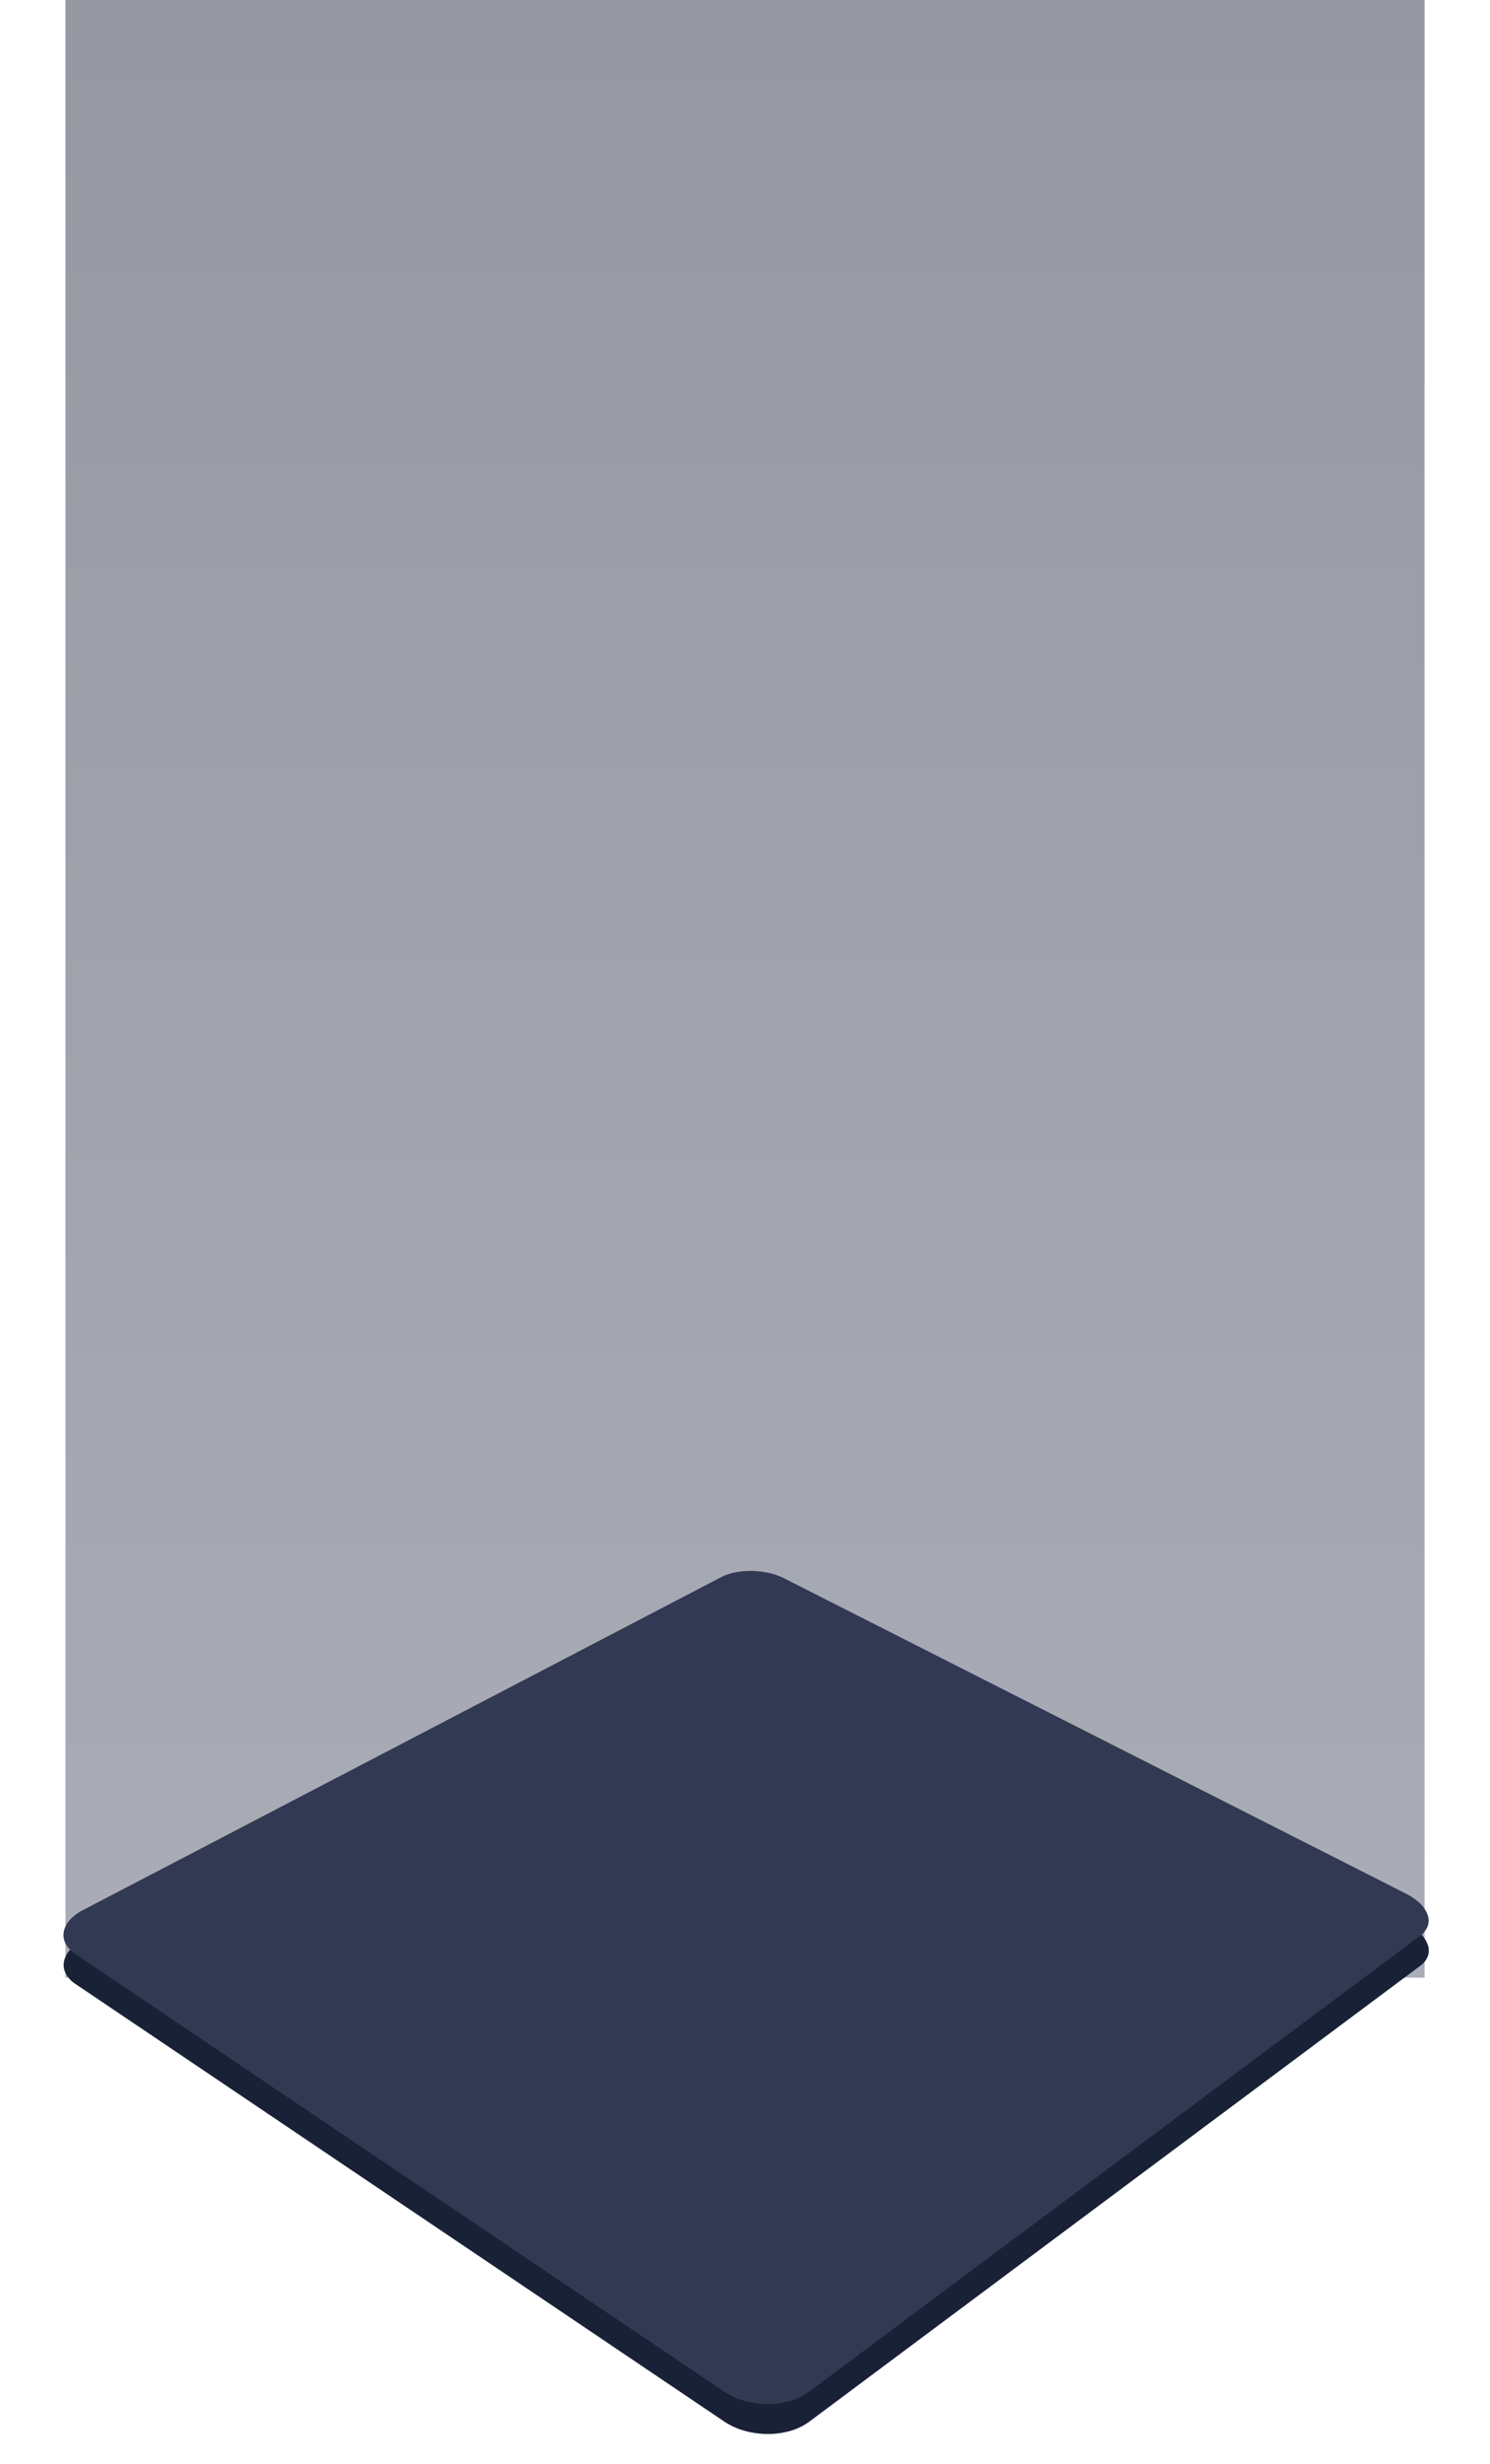 <svg xmlns="http://www.w3.org/2000/svg" xmlns:xlink="http://www.w3.org/1999/xlink" width="319.594" height="528.039" viewBox="0 0 319.594 528.039">
  <defs>
    <linearGradient id="linear-gradient" x1="0.5" x2="0.5" y2="1" gradientUnits="objectBoundingBox">
      <stop offset="0" stop-color="#020920"/>
      <stop offset="1" stop-color="#323952"/>
    </linearGradient>
    <filter id="Rectangle_543" x="0" y="325.681" width="319.594" height="202.358" filterUnits="userSpaceOnUse">
      <feOffset dy="3" input="SourceAlpha"/>
      <feGaussianBlur stdDeviation="3" result="blur"/>
      <feFlood flood-opacity="0.161"/>
      <feComposite operator="in" in2="blur"/>
      <feComposite in="SourceGraphic"/>
    </filter>
  </defs>
  <g id="Group_802" data-name="Group 802" transform="translate(-829.142 -3863.141)">
    <rect id="Rectangle_544" data-name="Rectangle 544" width="291.531" height="423.858" transform="translate(843.176 3863.141)" opacity="0.415" fill="url(#linear-gradient)"/>
    <path id="Rectangle_542" data-name="Rectangle 542" d="M159.141,3.572,292.6,71.19a11.941,11.941,0,0,1,3.019,2.111,6.314,6.314,0,0,1,1.587,2.4,3.691,3.691,0,0,1,.04,2.4,4.419,4.419,0,0,1-1.626,2.108L164.538,177.929a12.8,12.8,0,0,1-4.1,1.979,17.245,17.245,0,0,1-4.814.655,18.378,18.378,0,0,1-4.918-.678,15.335,15.335,0,0,1-4.406-2L7.177,84.127a6.126,6.126,0,0,1-2.11-2.258,3.979,3.979,0,0,1-.385-2.527,5.189,5.189,0,0,1,1.266-2.486A9.681,9.681,0,0,1,8.79,74.707L145.7,3.334a11.333,11.333,0,0,1,3.052-1.022,17.034,17.034,0,0,1,3.537-.295,18.213,18.213,0,0,1,3.6.422A13.927,13.927,0,0,1,159.141,3.572Z" transform="translate(838.176 4204.245)" fill="#192137"/>
    <g transform="matrix(1, 0, 0, 1, 829.14, 3863.14)" filter="url(#Rectangle_543)">
      <path id="Rectangle_543-2" data-name="Rectangle 543" d="M168.141,9.572,301.6,77.19a11.941,11.941,0,0,1,3.019,2.111,6.313,6.313,0,0,1,1.587,2.4,3.692,3.692,0,0,1,.04,2.4,4.419,4.419,0,0,1-1.626,2.108L173.538,183.929a12.8,12.8,0,0,1-4.1,1.979,17.245,17.245,0,0,1-4.814.655,18.378,18.378,0,0,1-4.918-.678,15.335,15.335,0,0,1-4.406-2L16.177,90.127a6.126,6.126,0,0,1-2.11-2.258,3.979,3.979,0,0,1-.385-2.527,5.189,5.189,0,0,1,1.266-2.486,9.681,9.681,0,0,1,2.843-2.148L154.7,9.334a11.333,11.333,0,0,1,3.052-1.022,17.033,17.033,0,0,1,3.537-.295,18.213,18.213,0,0,1,3.6.422A13.927,13.927,0,0,1,168.141,9.572Z" transform="translate(0 325.68)" fill="#323952"/>
    </g>
  </g>
</svg>
